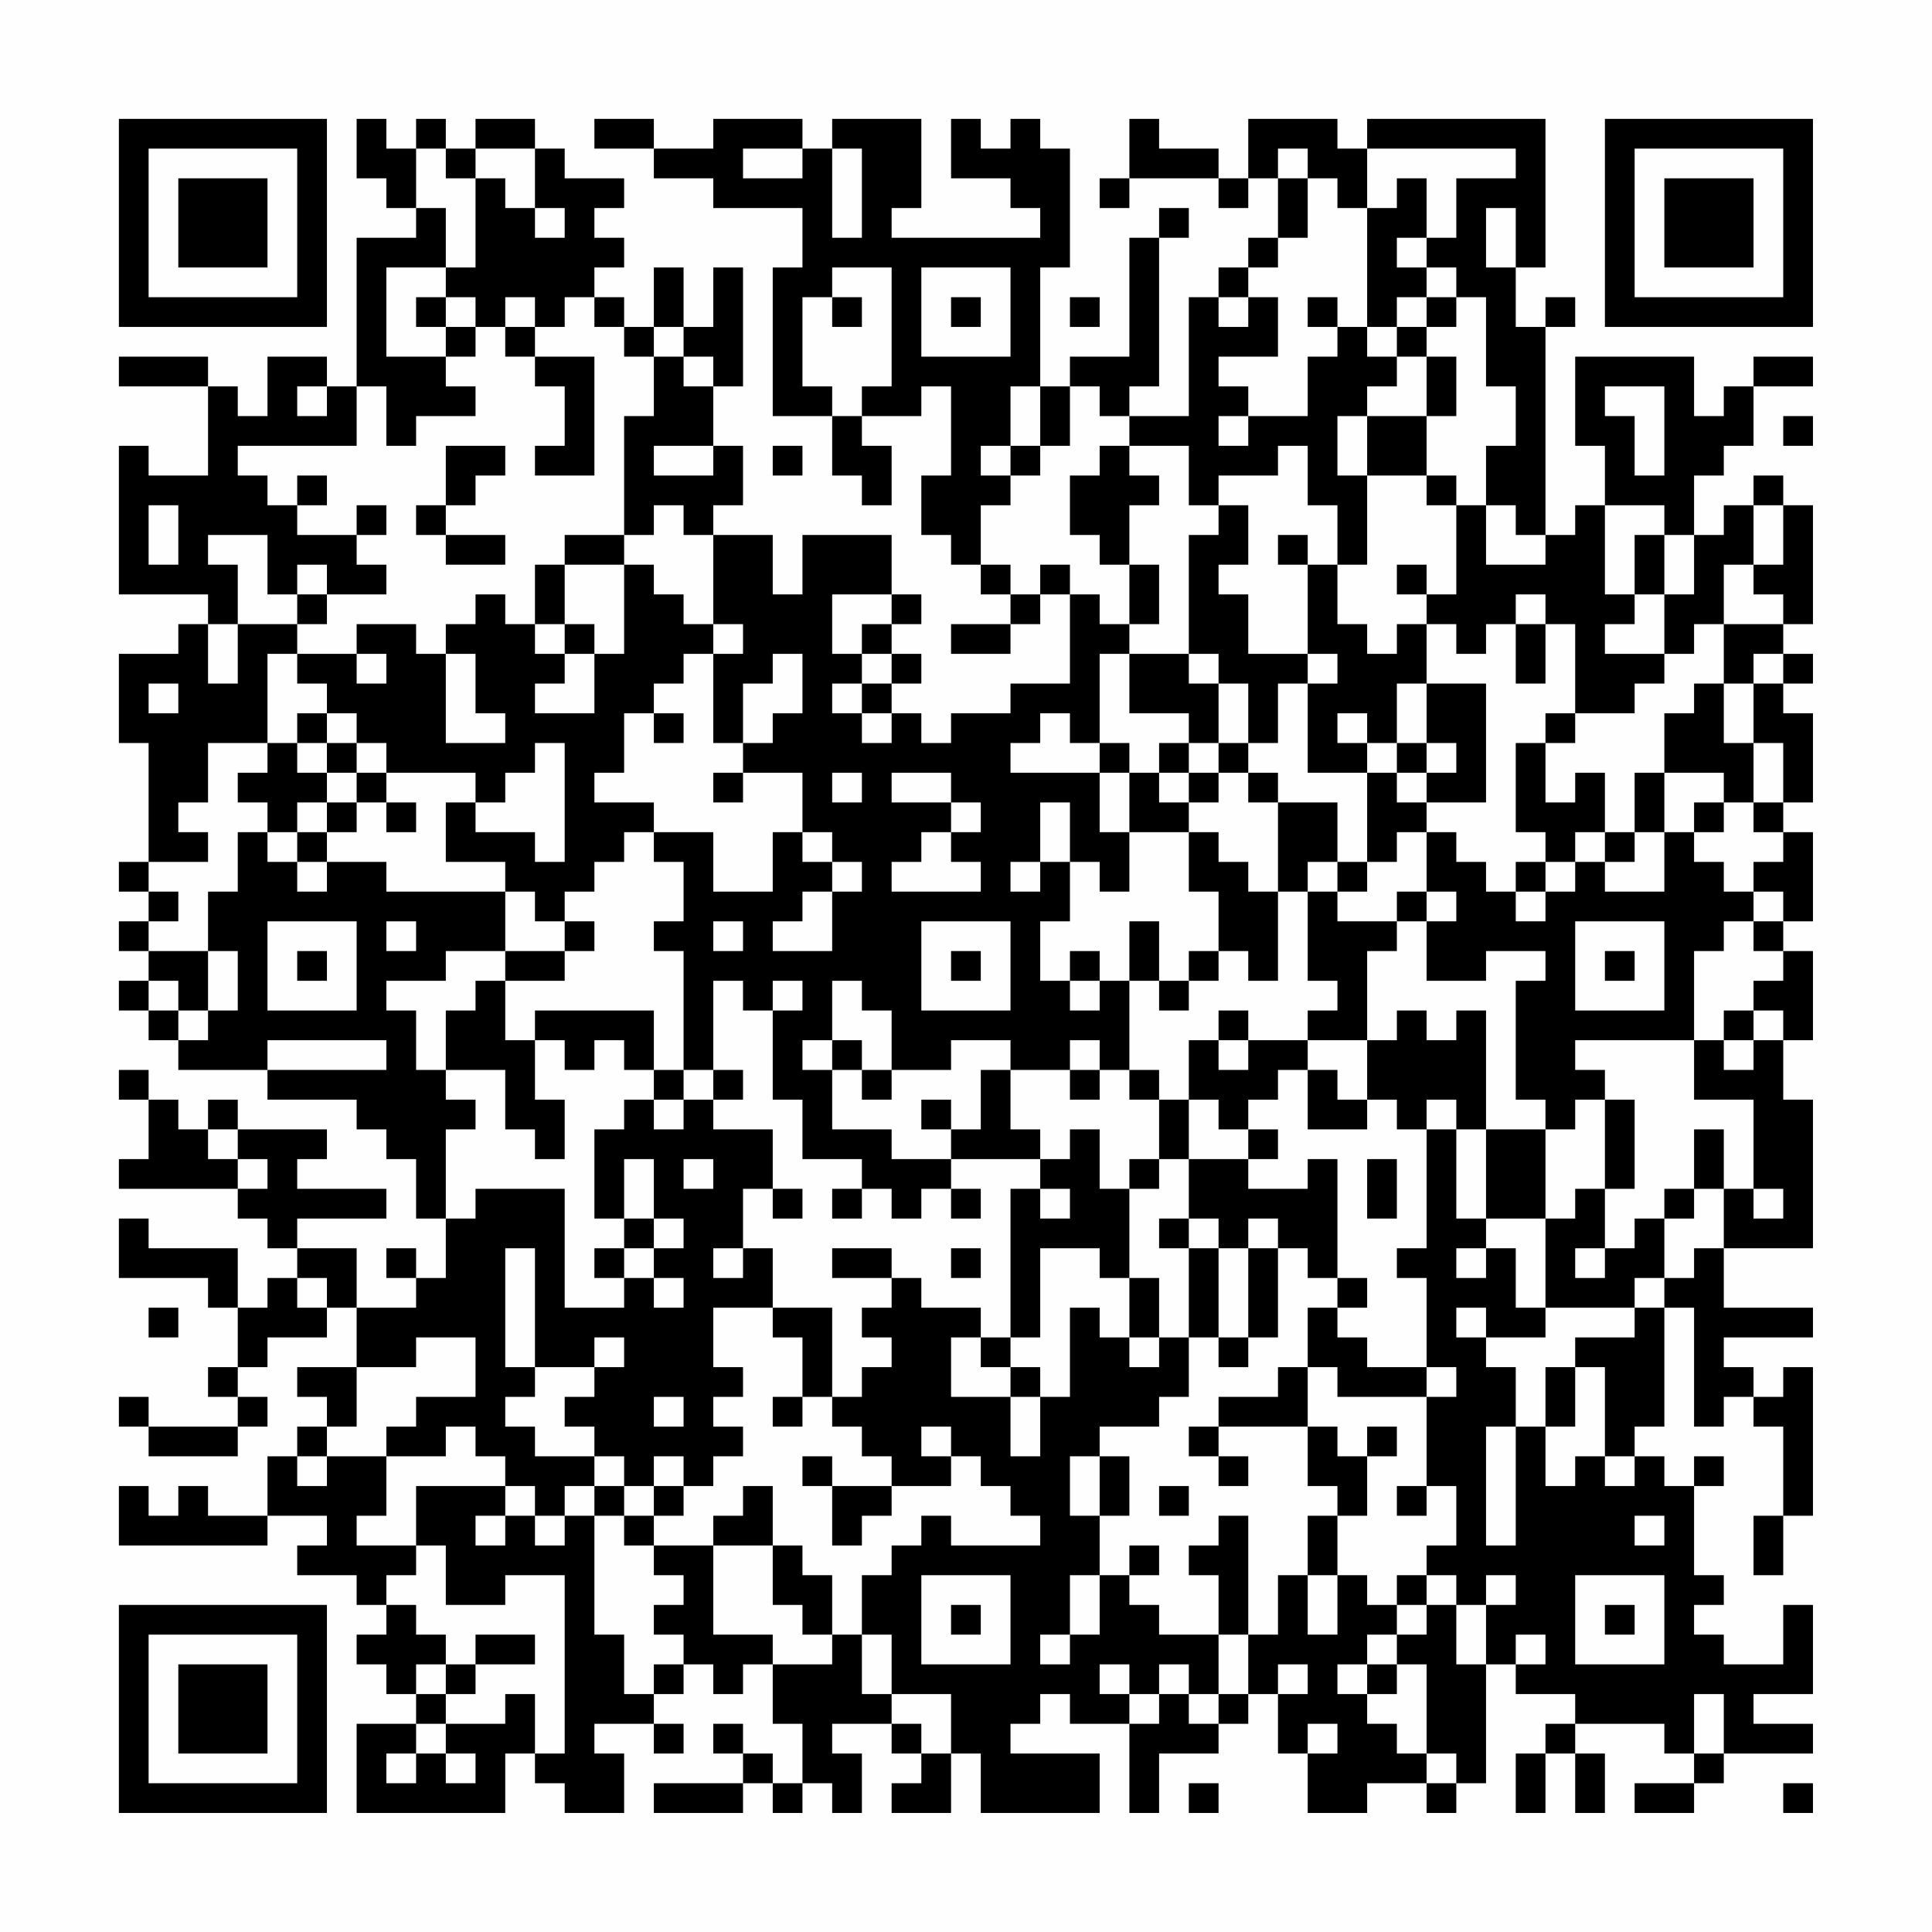 <?xml version="1.0" encoding="UTF-8"?>
<svg xmlns="http://www.w3.org/2000/svg" version="1.1" width="300" height="300" viewBox="0 0 300 300"><rect x="0" y="0" width="300" height="300" fill="#fefefe"/><g transform="scale(4.615)"><g transform="translate(4,4)"><path fill-rule="evenodd" d="M8 0L8 2L9 2L9 3L10 3L10 4L8 4L8 9L7 9L7 8L5 8L5 10L4 10L4 9L3 9L3 8L0 8L0 9L3 9L3 12L1 12L1 11L0 11L0 16L3 16L3 17L2 17L2 18L0 18L0 21L1 21L1 25L0 25L0 26L1 26L1 27L0 27L0 28L1 28L1 29L0 29L0 30L1 30L1 31L2 31L2 32L5 32L5 33L8 33L8 34L9 34L9 35L10 35L10 37L11 37L11 39L10 39L10 38L9 38L9 39L10 39L10 40L8 40L8 38L6 38L6 37L9 37L9 36L6 36L6 35L7 35L7 34L4 34L4 33L3 33L3 34L2 34L2 33L1 33L1 32L0 32L0 33L1 33L1 35L0 35L0 36L4 36L4 37L5 37L5 38L6 38L6 39L5 39L5 40L4 40L4 38L1 38L1 37L0 37L0 39L3 39L3 40L4 40L4 42L3 42L3 43L4 43L4 44L1 44L1 43L0 43L0 44L1 44L1 45L4 45L4 44L5 44L5 43L4 43L4 42L5 42L5 41L7 41L7 40L8 40L8 42L6 42L6 43L7 43L7 44L6 44L6 45L5 45L5 47L3 47L3 46L2 46L2 47L1 47L1 46L0 46L0 48L5 48L5 47L7 47L7 48L6 48L6 49L8 49L8 50L9 50L9 51L8 51L8 52L9 52L9 53L10 53L10 54L8 54L8 57L13 57L13 55L14 55L14 56L15 56L15 57L17 57L17 55L16 55L16 54L18 54L18 55L19 55L19 54L18 54L18 53L19 53L19 52L20 52L20 53L21 53L21 52L22 52L22 54L23 54L23 56L22 56L22 55L21 55L21 54L20 54L20 55L21 55L21 56L18 56L18 57L21 57L21 56L22 56L22 57L23 57L23 56L24 56L24 57L25 57L25 55L24 55L24 54L26 54L26 55L27 55L27 56L26 56L26 57L28 57L28 55L29 55L29 57L33 57L33 55L30 55L30 54L31 54L31 53L32 53L32 54L34 54L34 57L35 57L35 55L37 55L37 54L38 54L38 53L39 53L39 55L40 55L40 57L42 57L42 56L44 56L44 57L45 57L45 56L46 56L46 52L47 52L47 53L49 53L49 54L48 54L48 55L47 55L47 57L48 57L48 55L49 55L49 57L50 57L50 55L49 55L49 54L52 54L52 55L53 55L53 56L51 56L51 57L53 57L53 56L54 56L54 55L57 55L57 54L55 54L55 53L57 53L57 50L56 50L56 52L54 52L54 51L53 51L53 50L54 50L54 49L53 49L53 46L54 46L54 45L53 45L53 46L52 46L52 45L51 45L51 44L52 44L52 40L53 40L53 44L54 44L54 43L55 43L55 44L56 44L56 47L55 47L55 49L56 49L56 47L57 47L57 42L56 42L56 43L55 43L55 42L54 42L54 41L57 41L57 40L54 40L54 38L57 38L57 33L56 33L56 31L57 31L57 28L56 28L56 27L57 27L57 24L56 24L56 23L57 23L57 20L56 20L56 19L57 19L57 18L56 18L56 17L57 17L57 13L56 13L56 12L55 12L55 13L54 13L54 14L53 14L53 12L54 12L54 11L55 11L55 9L57 9L57 8L55 8L55 9L54 9L54 10L53 10L53 8L49 8L49 11L50 11L50 13L49 13L49 14L48 14L48 7L49 7L49 6L48 6L48 7L47 7L47 5L48 5L48 0L42 0L42 1L41 1L41 0L38 0L38 2L37 2L37 1L35 1L35 0L34 0L34 2L33 2L33 3L34 3L34 2L37 2L37 3L38 3L38 2L39 2L39 4L38 4L38 5L37 5L37 6L36 6L36 10L34 10L34 9L35 9L35 4L36 4L36 3L35 3L35 4L34 4L34 8L32 8L32 9L31 9L31 5L32 5L32 1L31 1L31 0L30 0L30 1L29 1L29 0L28 0L28 2L30 2L30 3L31 3L31 4L26 4L26 3L27 3L27 0L24 0L24 1L23 1L23 0L20 0L20 1L18 1L18 0L16 0L16 1L18 1L18 2L20 2L20 3L23 3L23 5L22 5L22 10L24 10L24 12L25 12L25 13L26 13L26 11L25 11L25 10L27 10L27 9L28 9L28 12L27 12L27 14L28 14L28 15L29 15L29 16L30 16L30 17L28 17L28 18L30 18L30 17L31 17L31 16L32 16L32 19L30 19L30 20L28 20L28 21L27 21L27 20L26 20L26 19L27 19L27 18L26 18L26 17L27 17L27 16L26 16L26 14L23 14L23 16L22 16L22 14L20 14L20 13L21 13L21 11L20 11L20 9L21 9L21 5L20 5L20 7L19 7L19 5L18 5L18 7L17 7L17 6L16 6L16 5L17 5L17 4L16 4L16 3L17 3L17 2L15 2L15 1L14 1L14 0L12 0L12 1L11 1L11 0L10 0L10 1L9 1L9 0ZM10 1L10 3L11 3L11 5L9 5L9 8L11 8L11 9L12 9L12 10L10 10L10 11L9 11L9 9L8 9L8 11L4 11L4 12L5 12L5 13L6 13L6 14L8 14L8 15L9 15L9 16L7 16L7 15L6 15L6 16L5 16L5 14L3 14L3 15L4 15L4 17L3 17L3 19L4 19L4 17L6 17L6 18L5 18L5 21L3 21L3 23L2 23L2 24L3 24L3 25L1 25L1 26L2 26L2 27L1 27L1 28L3 28L3 30L2 30L2 29L1 29L1 30L2 30L2 31L3 31L3 30L4 30L4 28L3 28L3 26L4 26L4 24L5 24L5 25L6 25L6 26L7 26L7 25L9 25L9 26L13 26L13 28L11 28L11 29L9 29L9 30L10 30L10 32L11 32L11 33L12 33L12 34L11 34L11 37L12 37L12 36L15 36L15 40L17 40L17 39L18 39L18 40L19 40L19 39L18 39L18 38L19 38L19 37L18 37L18 35L17 35L17 37L16 37L16 34L17 34L17 33L18 33L18 34L19 34L19 33L20 33L20 34L22 34L22 36L21 36L21 38L20 38L20 39L21 39L21 38L22 38L22 40L20 40L20 42L21 42L21 43L20 43L20 44L21 44L21 45L20 45L20 46L19 46L19 45L18 45L18 46L17 46L17 45L16 45L16 44L15 44L15 43L16 43L16 42L17 42L17 41L16 41L16 42L14 42L14 38L13 38L13 42L14 42L14 43L13 43L13 44L14 44L14 45L16 45L16 46L15 46L15 47L14 47L14 46L13 46L13 45L12 45L12 44L11 44L11 45L9 45L9 44L10 44L10 43L12 43L12 41L10 41L10 42L8 42L8 44L7 44L7 45L6 45L6 46L7 46L7 45L9 45L9 47L8 47L8 48L10 48L10 49L9 49L9 50L10 50L10 51L11 51L11 52L10 52L10 53L11 53L11 54L10 54L10 55L9 55L9 56L10 56L10 55L11 55L11 56L12 56L12 55L11 55L11 54L13 54L13 53L14 53L14 55L15 55L15 49L13 49L13 50L11 50L11 48L10 48L10 46L13 46L13 47L12 47L12 48L13 48L13 47L14 47L14 48L15 48L15 47L16 47L16 51L17 51L17 53L18 53L18 52L19 52L19 51L18 51L18 50L19 50L19 49L18 49L18 48L20 48L20 51L22 51L22 52L24 52L24 51L25 51L25 53L26 53L26 54L27 54L27 55L28 55L28 53L26 53L26 51L25 51L25 49L26 49L26 48L27 48L27 47L28 47L28 48L31 48L31 47L30 47L30 46L29 46L29 45L28 45L28 44L27 44L27 45L28 45L28 46L26 46L26 45L25 45L25 44L24 44L24 43L25 43L25 42L26 42L26 41L25 41L25 40L26 40L26 39L27 39L27 40L29 40L29 41L28 41L28 43L30 43L30 45L31 45L31 43L32 43L32 40L33 40L33 41L34 41L34 42L35 42L35 41L36 41L36 43L35 43L35 44L33 44L33 45L32 45L32 47L33 47L33 49L32 49L32 51L31 51L31 52L32 52L32 51L33 51L33 49L34 49L34 50L35 50L35 51L37 51L37 53L36 53L36 52L35 52L35 53L34 53L34 52L33 52L33 53L34 53L34 54L35 54L35 53L36 53L36 54L37 54L37 53L38 53L38 51L39 51L39 49L40 49L40 51L41 51L41 49L42 49L42 50L43 50L43 51L42 51L42 52L41 52L41 53L42 53L42 54L43 54L43 55L44 55L44 56L45 56L45 55L44 55L44 52L43 52L43 51L44 51L44 50L45 50L45 52L46 52L46 50L47 50L47 49L46 49L46 50L45 50L45 49L44 49L44 48L45 48L45 46L44 46L44 43L45 43L45 42L44 42L44 39L43 39L43 38L44 38L44 34L45 34L45 37L46 37L46 38L45 38L45 39L46 39L46 38L47 38L47 40L48 40L48 41L46 41L46 40L45 40L45 41L46 41L46 42L47 42L47 44L46 44L46 48L47 48L47 44L48 44L48 46L49 46L49 45L50 45L50 46L51 46L51 45L50 45L50 42L49 42L49 41L51 41L51 40L52 40L52 39L53 39L53 38L54 38L54 36L55 36L55 37L56 37L56 36L55 36L55 33L53 33L53 31L54 31L54 32L55 32L55 31L56 31L56 30L55 30L55 29L56 29L56 28L55 28L55 27L56 27L56 26L55 26L55 25L56 25L56 24L55 24L55 23L56 23L56 21L55 21L55 19L56 19L56 18L55 18L55 19L54 19L54 17L56 17L56 16L55 16L55 15L56 15L56 13L55 13L55 15L54 15L54 17L53 17L53 18L52 18L52 16L53 16L53 14L52 14L52 13L50 13L50 16L51 16L51 17L50 17L50 18L52 18L52 19L51 19L51 20L49 20L49 17L48 17L48 16L47 16L47 17L46 17L46 18L45 18L45 17L44 17L44 16L45 16L45 13L46 13L46 15L48 15L48 14L47 14L47 13L46 13L46 11L47 11L47 9L46 9L46 6L45 6L45 5L44 5L44 4L45 4L45 2L47 2L47 1L42 1L42 3L41 3L41 2L40 2L40 1L39 1L39 2L40 2L40 4L39 4L39 5L38 5L38 6L37 6L37 7L38 7L38 6L39 6L39 8L37 8L37 9L38 9L38 10L37 10L37 11L38 11L38 10L40 10L40 8L41 8L41 7L42 7L42 8L43 8L43 9L42 9L42 10L41 10L41 12L42 12L42 15L41 15L41 13L40 13L40 11L39 11L39 12L37 12L37 13L36 13L36 11L34 11L34 10L33 10L33 9L32 9L32 11L31 11L31 9L30 9L30 11L29 11L29 12L30 12L30 13L29 13L29 15L30 15L30 16L31 16L31 15L32 15L32 16L33 16L33 17L34 17L34 18L33 18L33 21L32 21L32 20L31 20L31 21L30 21L30 22L33 22L33 24L34 24L34 26L33 26L33 25L32 25L32 23L31 23L31 25L30 25L30 26L31 26L31 25L32 25L32 27L31 27L31 29L32 29L32 30L33 30L33 29L34 29L34 32L33 32L33 31L32 31L32 32L30 32L30 31L28 31L28 32L26 32L26 30L25 30L25 29L24 29L24 31L23 31L23 32L24 32L24 34L26 34L26 35L28 35L28 36L27 36L27 37L26 37L26 36L25 36L25 35L23 35L23 33L22 33L22 30L23 30L23 29L22 29L22 30L21 30L21 29L20 29L20 32L19 32L19 28L18 28L18 27L19 27L19 25L18 25L18 24L20 24L20 26L22 26L22 24L23 24L23 25L24 25L24 26L23 26L23 27L22 27L22 28L24 28L24 26L25 26L25 25L24 25L24 24L23 24L23 22L21 22L21 21L22 21L22 20L23 20L23 18L22 18L22 19L21 19L21 21L20 21L20 18L21 18L21 17L20 17L20 14L19 14L19 13L18 13L18 14L17 14L17 10L18 10L18 8L19 8L19 9L20 9L20 8L19 8L19 7L18 7L18 8L17 8L17 7L16 7L16 6L15 6L15 7L14 7L14 6L13 6L13 7L12 7L12 6L11 6L11 5L12 5L12 2L13 2L13 3L14 3L14 4L15 4L15 3L14 3L14 1L12 1L12 2L11 2L11 1ZM21 1L21 2L23 2L23 1ZM24 1L24 4L25 4L25 1ZM43 2L43 3L42 3L42 7L43 7L43 8L44 8L44 10L42 10L42 12L44 12L44 13L45 13L45 12L44 12L44 10L45 10L45 8L44 8L44 7L45 7L45 6L44 6L44 5L43 5L43 4L44 4L44 2ZM46 3L46 5L47 5L47 3ZM24 5L24 6L23 6L23 9L24 9L24 10L25 10L25 9L26 9L26 5ZM27 5L27 8L30 8L30 5ZM10 6L10 7L11 7L11 8L12 8L12 7L11 7L11 6ZM24 6L24 7L25 7L25 6ZM28 6L28 7L29 7L29 6ZM32 6L32 7L33 7L33 6ZM40 6L40 7L41 7L41 6ZM43 6L43 7L44 7L44 6ZM13 7L13 8L14 8L14 9L15 9L15 11L14 11L14 12L16 12L16 8L14 8L14 7ZM6 9L6 10L7 10L7 9ZM50 9L50 10L51 10L51 12L52 12L52 9ZM56 10L56 11L57 11L57 10ZM11 11L11 13L10 13L10 14L11 14L11 15L13 15L13 14L11 14L11 13L12 13L12 12L13 12L13 11ZM18 11L18 12L20 12L20 11ZM22 11L22 12L23 12L23 11ZM30 11L30 12L31 12L31 11ZM33 11L33 12L32 12L32 14L33 14L33 15L34 15L34 17L35 17L35 15L34 15L34 13L35 13L35 12L34 12L34 11ZM6 12L6 13L7 13L7 12ZM1 13L1 15L2 15L2 13ZM8 13L8 14L9 14L9 13ZM37 13L37 14L36 14L36 18L34 18L34 20L36 20L36 21L35 21L35 22L34 22L34 21L33 21L33 22L34 22L34 24L36 24L36 26L37 26L37 28L36 28L36 29L35 29L35 27L34 27L34 29L35 29L35 30L36 30L36 29L37 29L37 28L38 28L38 29L39 29L39 26L40 26L40 29L41 29L41 30L40 30L40 31L38 31L38 30L37 30L37 31L36 31L36 33L35 33L35 32L34 32L34 33L35 33L35 35L34 35L34 36L33 36L33 34L32 34L32 35L31 35L31 34L30 34L30 32L29 32L29 34L28 34L28 33L27 33L27 34L28 34L28 35L31 35L31 36L30 36L30 41L29 41L29 42L30 42L30 43L31 43L31 42L30 42L30 41L31 41L31 38L33 38L33 39L34 39L34 41L35 41L35 39L34 39L34 36L35 36L35 35L36 35L36 37L35 37L35 38L36 38L36 41L37 41L37 42L38 42L38 41L39 41L39 38L40 38L40 39L41 39L41 40L40 40L40 42L39 42L39 43L37 43L37 44L36 44L36 45L37 45L37 46L38 46L38 45L37 45L37 44L40 44L40 46L41 46L41 47L40 47L40 49L41 49L41 47L42 47L42 45L43 45L43 44L42 44L42 45L41 45L41 44L40 44L40 42L41 42L41 43L44 43L44 42L42 42L42 41L41 41L41 40L42 40L42 39L41 39L41 35L40 35L40 36L38 36L38 35L39 35L39 34L38 34L38 33L39 33L39 32L40 32L40 34L42 34L42 33L43 33L43 34L44 34L44 33L45 33L45 34L46 34L46 37L48 37L48 40L51 40L51 39L52 39L52 37L53 37L53 36L54 36L54 34L53 34L53 36L52 36L52 37L51 37L51 38L50 38L50 36L51 36L51 33L50 33L50 32L49 32L49 31L53 31L53 28L54 28L54 27L55 27L55 26L54 26L54 25L53 25L53 24L54 24L54 23L55 23L55 21L54 21L54 19L53 19L53 20L52 20L52 22L51 22L51 24L50 24L50 22L49 22L49 23L48 23L48 21L49 21L49 20L48 20L48 21L47 21L47 24L48 24L48 25L47 25L47 26L46 26L46 25L45 25L45 24L44 24L44 23L46 23L46 19L44 19L44 17L43 17L43 18L42 18L42 17L41 17L41 15L40 15L40 14L39 14L39 15L40 15L40 18L38 18L38 16L37 16L37 15L38 15L38 13ZM15 14L15 15L14 15L14 17L13 17L13 16L12 16L12 17L11 17L11 18L10 18L10 17L8 17L8 18L6 18L6 19L7 19L7 20L6 20L6 21L5 21L5 22L4 22L4 23L5 23L5 24L6 24L6 25L7 25L7 24L8 24L8 23L9 23L9 24L10 24L10 23L9 23L9 22L12 22L12 23L11 23L11 25L13 25L13 26L14 26L14 27L15 27L15 28L13 28L13 29L12 29L12 30L11 30L11 32L13 32L13 34L14 34L14 35L15 35L15 33L14 33L14 31L15 31L15 32L16 32L16 31L17 31L17 32L18 32L18 33L19 33L19 32L18 32L18 30L14 30L14 31L13 31L13 29L15 29L15 28L16 28L16 27L15 27L15 26L16 26L16 25L17 25L17 24L18 24L18 23L16 23L16 22L17 22L17 20L18 20L18 21L19 21L19 20L18 20L18 19L19 19L19 18L20 18L20 17L19 17L19 16L18 16L18 15L17 15L17 14ZM51 14L51 16L52 16L52 14ZM15 15L15 17L14 17L14 18L15 18L15 19L14 19L14 20L16 20L16 18L17 18L17 15ZM43 15L43 16L44 16L44 15ZM6 16L6 17L7 17L7 16ZM24 16L24 18L25 18L25 19L24 19L24 20L25 20L25 21L26 21L26 20L25 20L25 19L26 19L26 18L25 18L25 17L26 17L26 16ZM15 17L15 18L16 18L16 17ZM47 17L47 19L48 19L48 17ZM8 18L8 19L9 19L9 18ZM11 18L11 21L13 21L13 20L12 20L12 18ZM36 18L36 19L37 19L37 21L36 21L36 22L35 22L35 23L36 23L36 24L37 24L37 25L38 25L38 26L39 26L39 23L41 23L41 25L40 25L40 26L41 26L41 27L43 27L43 28L42 28L42 31L40 31L40 32L41 32L41 33L42 33L42 31L43 31L43 30L44 30L44 31L45 31L45 30L46 30L46 34L48 34L48 37L49 37L49 36L50 36L50 33L49 33L49 34L48 34L48 33L47 33L47 29L48 29L48 28L46 28L46 29L44 29L44 27L45 27L45 26L44 26L44 24L43 24L43 25L42 25L42 22L43 22L43 23L44 23L44 22L45 22L45 21L44 21L44 19L43 19L43 21L42 21L42 20L41 20L41 21L42 21L42 22L40 22L40 19L41 19L41 18L40 18L40 19L39 19L39 21L38 21L38 19L37 19L37 18ZM1 19L1 20L2 20L2 19ZM7 20L7 21L6 21L6 22L7 22L7 23L6 23L6 24L7 24L7 23L8 23L8 22L9 22L9 21L8 21L8 20ZM7 21L7 22L8 22L8 21ZM14 21L14 22L13 22L13 23L12 23L12 24L14 24L14 25L15 25L15 21ZM37 21L37 22L36 22L36 23L37 23L37 22L38 22L38 23L39 23L39 22L38 22L38 21ZM43 21L43 22L44 22L44 21ZM20 22L20 23L21 23L21 22ZM24 22L24 23L25 23L25 22ZM26 22L26 23L28 23L28 24L27 24L27 25L26 25L26 26L29 26L29 25L28 25L28 24L29 24L29 23L28 23L28 22ZM52 22L52 24L51 24L51 25L50 25L50 24L49 24L49 25L48 25L48 26L47 26L47 27L48 27L48 26L49 26L49 25L50 25L50 26L52 26L52 24L53 24L53 23L54 23L54 22ZM41 25L41 26L42 26L42 25ZM43 26L43 27L44 27L44 26ZM5 27L5 30L8 30L8 27ZM9 27L9 28L10 28L10 27ZM20 27L20 28L21 28L21 27ZM27 27L27 30L30 30L30 27ZM49 27L49 30L52 30L52 27ZM6 28L6 29L7 29L7 28ZM28 28L28 29L29 29L29 28ZM32 28L32 29L33 29L33 28ZM50 28L50 29L51 29L51 28ZM54 30L54 31L55 31L55 30ZM5 31L5 32L9 32L9 31ZM24 31L24 32L25 32L25 33L26 33L26 32L25 32L25 31ZM37 31L37 32L38 32L38 31ZM20 32L20 33L21 33L21 32ZM32 32L32 33L33 33L33 32ZM36 33L36 35L38 35L38 34L37 34L37 33ZM3 34L3 35L4 35L4 36L5 36L5 35L4 35L4 34ZM19 35L19 36L20 36L20 35ZM42 35L42 37L43 37L43 35ZM22 36L22 37L23 37L23 36ZM24 36L24 37L25 37L25 36ZM28 36L28 37L29 37L29 36ZM31 36L31 37L32 37L32 36ZM17 37L17 38L16 38L16 39L17 39L17 38L18 38L18 37ZM36 37L36 38L37 38L37 41L38 41L38 38L39 38L39 37L38 37L38 38L37 38L37 37ZM24 38L24 39L26 39L26 38ZM28 38L28 39L29 39L29 38ZM49 38L49 39L50 39L50 38ZM6 39L6 40L7 40L7 39ZM1 40L1 41L2 41L2 40ZM22 40L22 41L23 41L23 43L22 43L22 44L23 44L23 43L24 43L24 40ZM48 42L48 44L49 44L49 42ZM18 43L18 44L19 44L19 43ZM23 45L23 46L24 46L24 48L25 48L25 47L26 47L26 46L24 46L24 45ZM33 45L33 47L34 47L34 45ZM16 46L16 47L17 47L17 48L18 48L18 47L19 47L19 46L18 46L18 47L17 47L17 46ZM21 46L21 47L20 47L20 48L22 48L22 50L23 50L23 51L24 51L24 49L23 49L23 48L22 48L22 46ZM35 46L35 47L36 47L36 46ZM43 46L43 47L44 47L44 46ZM37 47L37 48L36 48L36 49L37 49L37 51L38 51L38 47ZM51 47L51 48L52 48L52 47ZM34 48L34 49L35 49L35 48ZM27 49L27 52L30 52L30 49ZM43 49L43 50L44 50L44 49ZM49 49L49 52L52 52L52 49ZM28 50L28 51L29 51L29 50ZM50 50L50 51L51 51L51 50ZM12 51L12 52L11 52L11 53L12 53L12 52L14 52L14 51ZM47 51L47 52L48 52L48 51ZM39 52L39 53L40 53L40 52ZM42 52L42 53L43 53L43 52ZM53 53L53 55L54 55L54 53ZM40 54L40 55L41 55L41 54ZM36 56L36 57L37 57L37 56ZM56 56L56 57L57 57L57 56ZM0 0L0 7L7 7L7 0ZM1 1L1 6L6 6L6 1ZM2 2L2 5L5 5L5 2ZM50 0L50 7L57 7L57 0ZM51 1L51 6L56 6L56 1ZM52 2L52 5L55 5L55 2ZM0 50L0 57L7 57L7 50ZM1 51L1 56L6 56L6 51ZM2 52L2 55L5 55L5 52Z" fill="#000000"/></g></g></svg>

